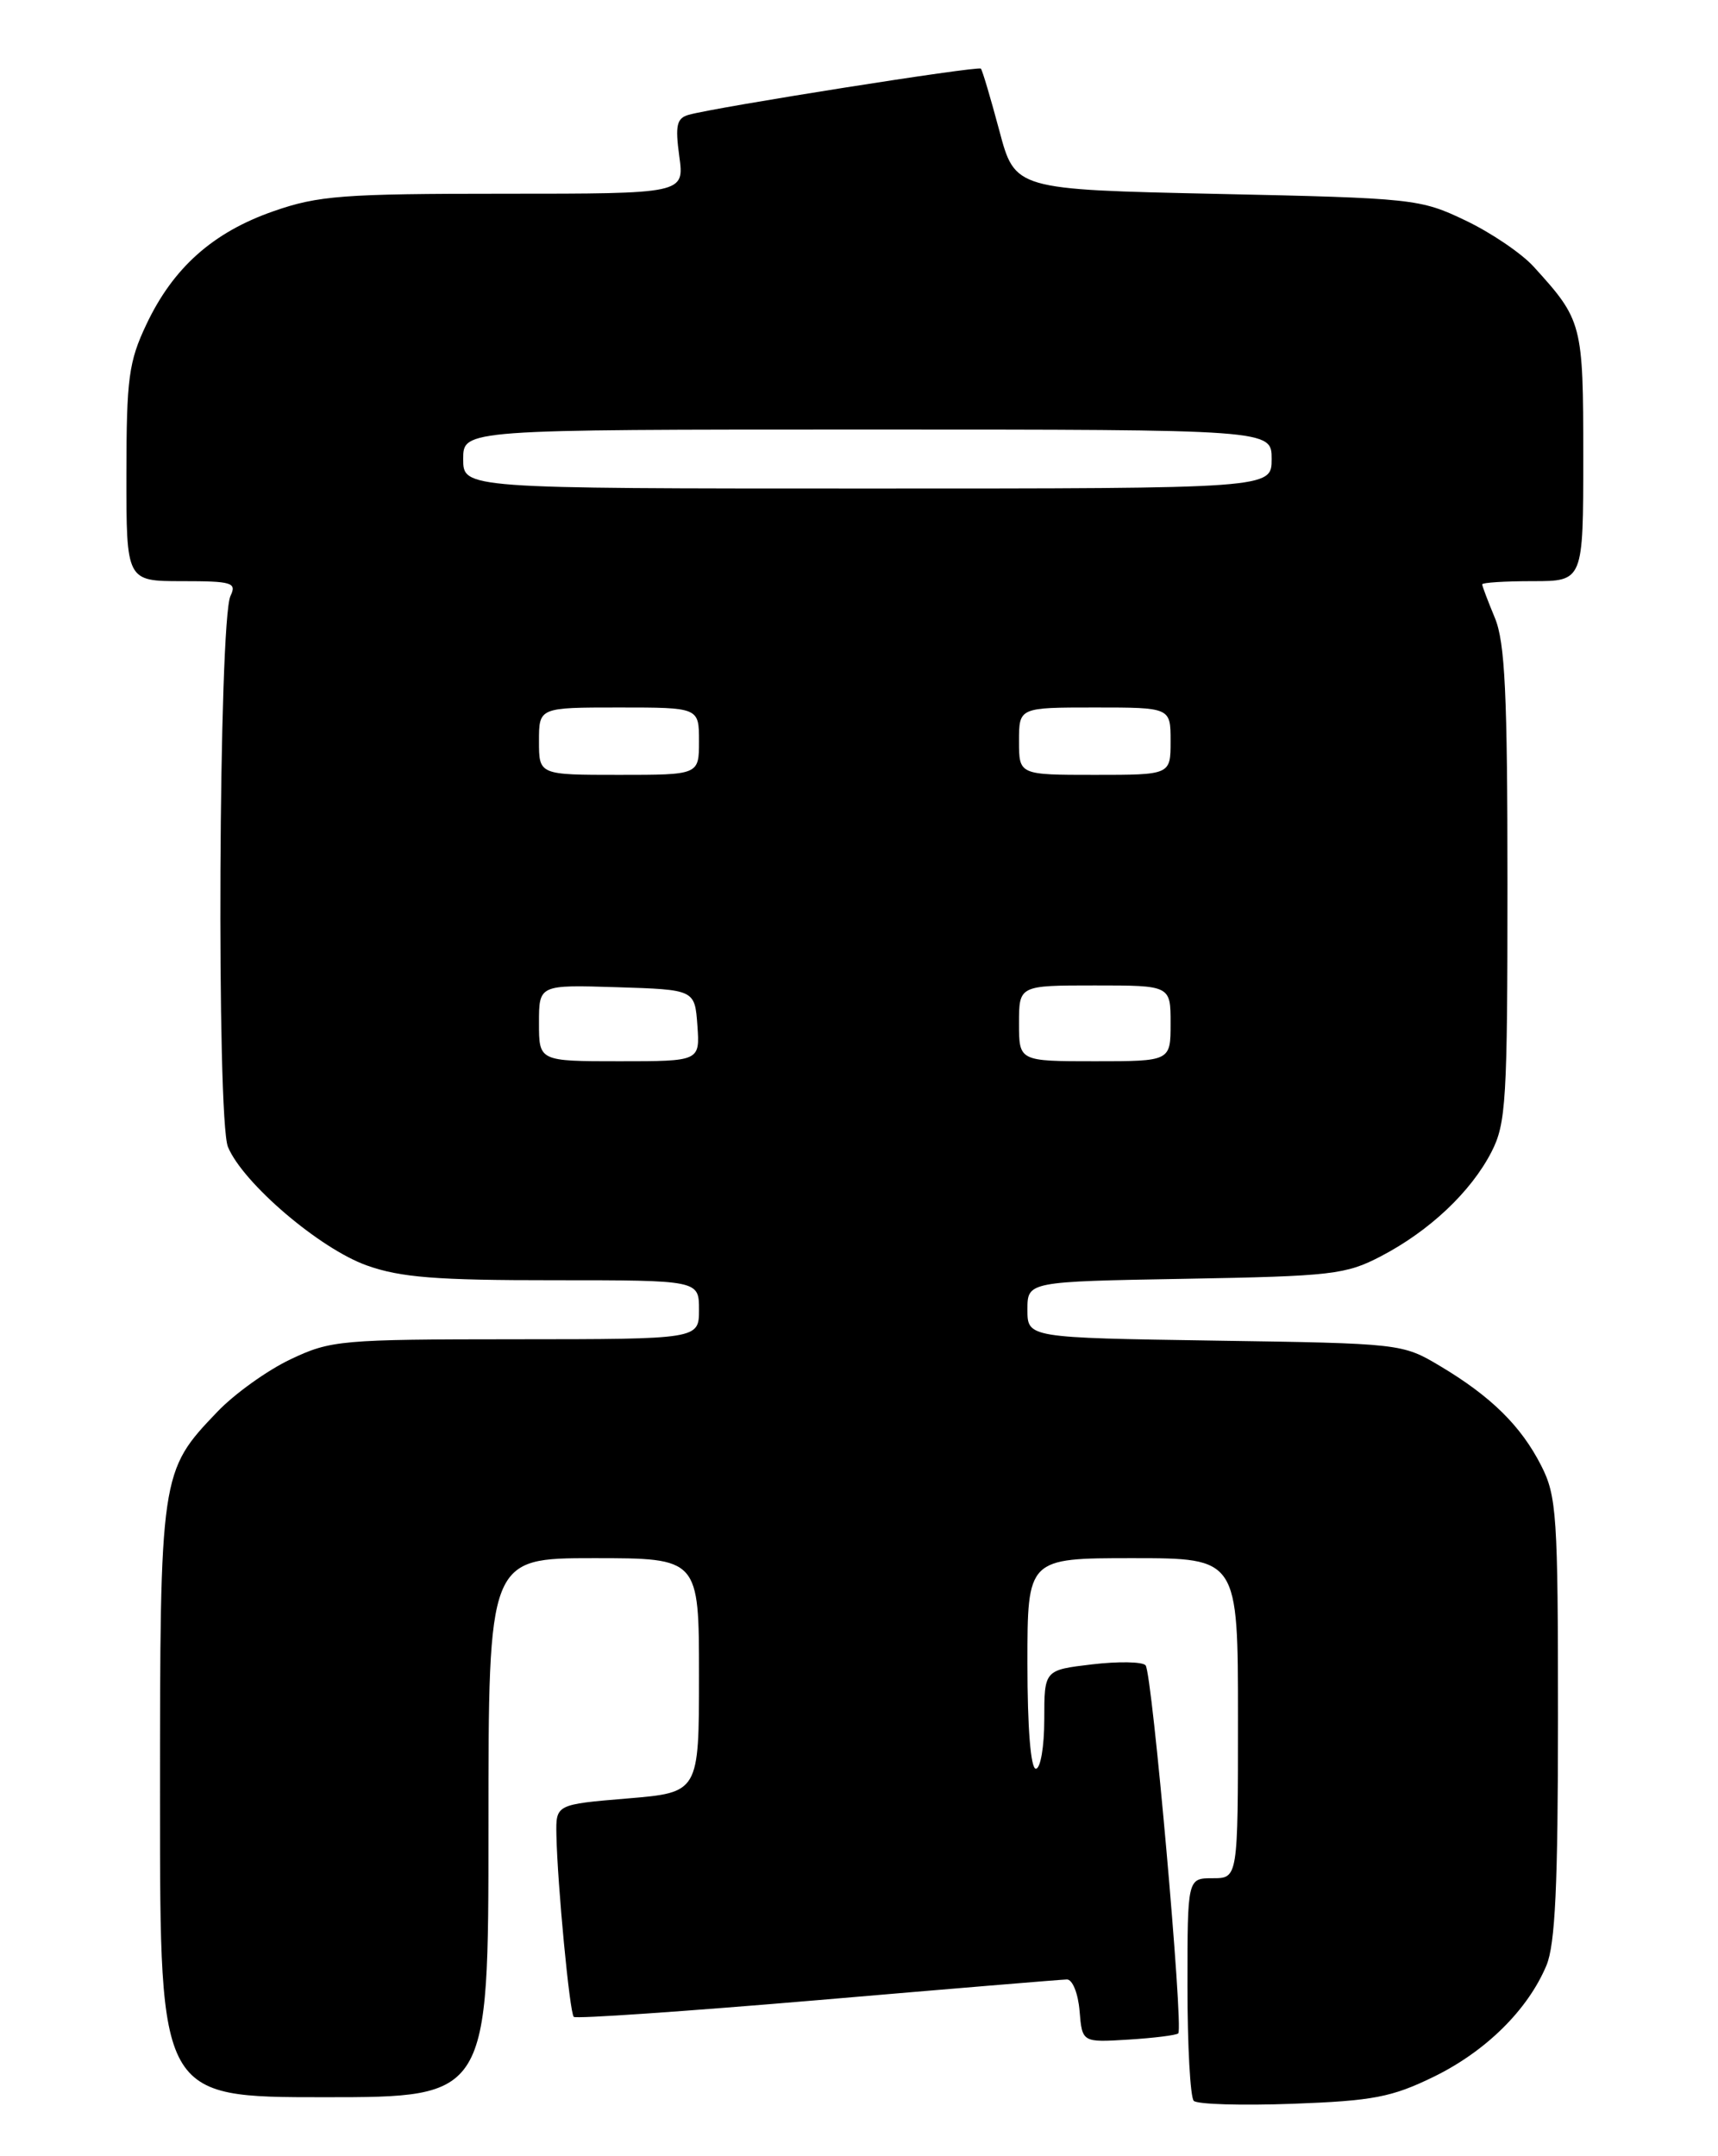 <?xml version="1.0" encoding="UTF-8" standalone="no"?>
<!DOCTYPE svg PUBLIC "-//W3C//DTD SVG 1.1//EN" "http://www.w3.org/Graphics/SVG/1.1/DTD/svg11.dtd" >
<svg xmlns="http://www.w3.org/2000/svg" xmlns:xlink="http://www.w3.org/1999/xlink" version="1.1" viewBox="0 0 204 256">
 <g >
 <path fill="currentColor"
d=" M 170.25 246.57 C 176.43 243.55 181.42 238.63 183.63 233.35 C 184.67 230.85 185.00 223.85 185.00 203.99 C 185.00 179.90 184.85 177.62 183.00 174.00 C 180.60 169.29 177.04 165.79 171.00 162.19 C 166.53 159.52 166.34 159.50 144.25 159.17 C 122.00 158.83 122.00 158.83 122.00 155.49 C 122.00 152.16 122.00 152.16 140.75 151.83 C 158.16 151.52 159.82 151.33 164.00 149.14 C 169.76 146.13 174.66 141.50 177.09 136.79 C 178.84 133.40 179.00 130.69 179.00 105.01 C 179.00 82.32 178.71 76.25 177.50 73.35 C 176.68 71.37 176.00 69.59 176.00 69.38 C 176.00 69.17 178.70 69.00 182.00 69.00 C 188.00 69.00 188.00 69.00 188.00 54.22 C 188.00 38.40 187.90 38.03 182.10 31.65 C 180.67 30.08 177.03 27.61 174.00 26.17 C 168.65 23.61 167.83 23.52 144.51 23.02 C 120.52 22.50 120.52 22.50 118.66 15.50 C 117.63 11.65 116.65 8.34 116.47 8.15 C 116.13 7.80 85.02 12.72 81.78 13.63 C 80.35 14.03 80.16 14.89 80.66 18.56 C 81.27 23.00 81.27 23.00 59.85 23.00 C 40.74 23.00 37.79 23.22 32.47 25.08 C 25.29 27.58 20.57 31.78 17.39 38.50 C 15.28 42.94 15.02 44.93 15.01 56.25 C 15.00 69.00 15.00 69.00 21.61 69.00 C 27.55 69.00 28.13 69.17 27.37 70.75 C 25.96 73.67 25.70 132.85 27.07 136.18 C 28.86 140.48 37.98 148.27 43.57 150.25 C 47.55 151.67 51.83 152.01 65.75 152.00 C 83.00 152.00 83.00 152.00 83.00 155.50 C 83.00 159.00 83.00 159.00 61.25 159.01 C 40.45 159.02 39.28 159.12 34.50 161.39 C 31.75 162.69 27.83 165.50 25.80 167.63 C 19.03 174.70 19.00 174.93 19.00 213.97 C 19.00 249.00 19.00 249.00 38.50 249.00 C 58.00 249.00 58.00 249.00 58.00 217.00 C 58.00 185.00 58.00 185.00 70.50 185.00 C 83.00 185.00 83.00 185.00 83.00 198.91 C 83.00 212.82 83.00 212.82 74.50 213.53 C 66.00 214.24 66.00 214.24 66.07 217.87 C 66.19 223.73 67.64 238.97 68.13 239.46 C 68.37 239.71 81.38 238.81 97.04 237.48 C 112.69 236.14 126.04 235.03 126.69 235.02 C 127.35 235.01 128.02 236.68 128.19 238.75 C 128.50 242.50 128.50 242.50 134.00 242.16 C 137.03 241.97 139.68 241.64 139.91 241.42 C 140.55 240.79 136.81 198.59 136.03 197.72 C 135.65 197.29 132.79 197.24 129.67 197.61 C 124.00 198.28 124.00 198.28 124.00 204.14 C 124.00 207.38 123.55 210.00 123.00 210.00 C 122.39 210.00 122.00 205.17 122.00 197.50 C 122.00 185.00 122.00 185.00 134.50 185.00 C 147.00 185.00 147.00 185.00 147.00 204.00 C 147.00 223.00 147.00 223.00 144.00 223.00 C 141.00 223.00 141.00 223.00 141.00 235.83 C 141.00 242.89 141.34 249.01 141.75 249.43 C 142.16 249.85 147.45 250.00 153.50 249.78 C 163.03 249.43 165.27 249.00 170.25 246.57 Z  M 64.00 121.46 C 64.00 116.92 64.00 116.92 73.25 117.21 C 82.50 117.50 82.50 117.50 82.81 121.75 C 83.11 126.00 83.11 126.00 73.56 126.00 C 64.00 126.00 64.00 126.00 64.00 121.46 Z  M 121.00 121.50 C 121.00 117.00 121.00 117.00 130.00 117.00 C 139.00 117.00 139.00 117.00 139.00 121.50 C 139.00 126.00 139.00 126.00 130.00 126.00 C 121.00 126.00 121.00 126.00 121.00 121.50 Z  M 64.00 88.00 C 64.00 84.00 64.00 84.00 73.50 84.00 C 83.00 84.00 83.00 84.00 83.00 88.00 C 83.00 92.00 83.00 92.00 73.50 92.00 C 64.00 92.00 64.00 92.00 64.00 88.00 Z  M 121.00 88.00 C 121.00 84.00 121.00 84.00 130.00 84.00 C 139.00 84.00 139.00 84.00 139.00 88.00 C 139.00 92.00 139.00 92.00 130.00 92.00 C 121.00 92.00 121.00 92.00 121.00 88.00 Z  M 55.00 54.50 C 55.00 51.00 55.00 51.00 103.00 51.00 C 151.00 51.00 151.00 51.00 151.00 54.50 C 151.00 58.00 151.00 58.00 103.00 58.00 C 55.00 58.00 55.00 58.00 55.00 54.50 Z "/>
</g>
</svg>